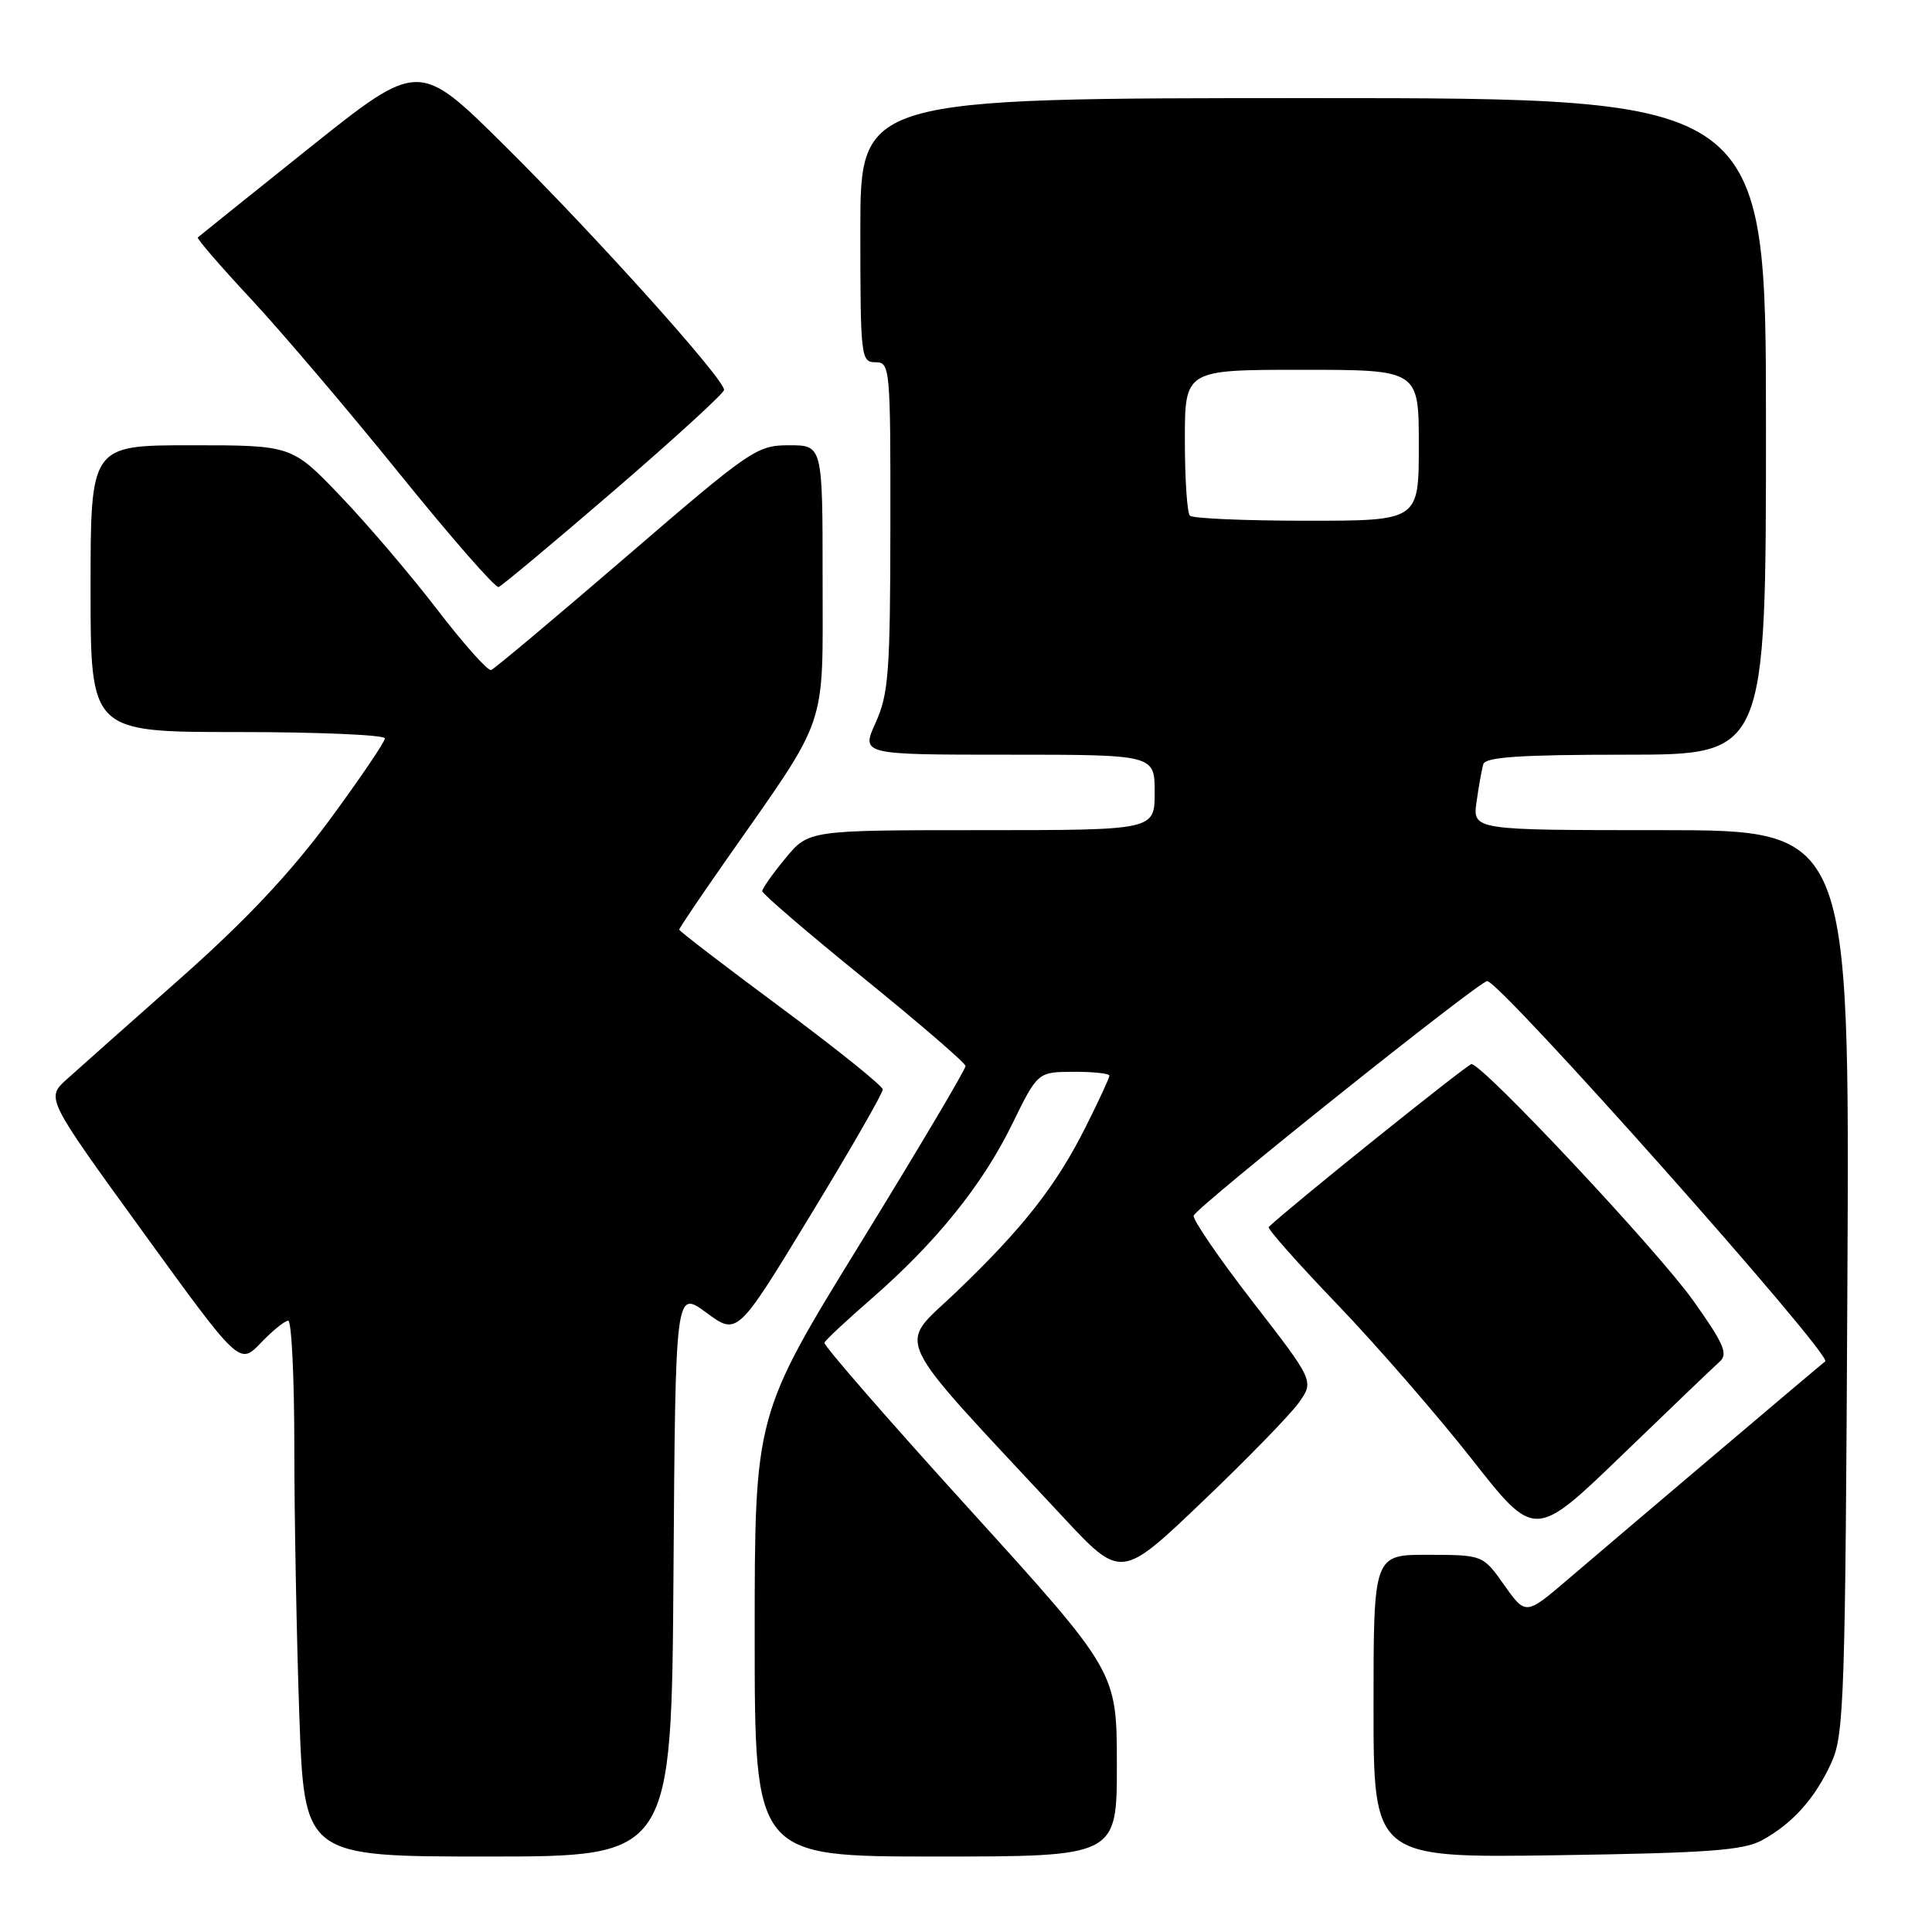 <?xml version="1.0" encoding="UTF-8" standalone="no"?>
<!DOCTYPE svg PUBLIC "-//W3C//DTD SVG 1.1//EN" "http://www.w3.org/Graphics/SVG/1.1/DTD/svg11.dtd" >
<svg xmlns="http://www.w3.org/2000/svg" xmlns:xlink="http://www.w3.org/1999/xlink" version="1.1" viewBox="0 0 256 256">
 <g >
 <path fill="currentColor"
d=" M 89.24 208.46 C 89.50 170.92 89.50 170.92 93.60 173.94 C 97.70 176.96 97.70 176.96 107.35 161.09 C 112.66 152.37 116.99 144.84 116.97 144.36 C 116.96 143.89 110.88 139.01 103.47 133.51 C 96.06 128.02 90.00 123.37 90.00 123.18 C 90.00 122.99 92.81 118.82 96.25 113.91 C 109.88 94.45 109.00 97.00 109.00 76.79 C 109.00 59.00 109.00 59.00 104.56 59.00 C 100.29 59.00 99.50 59.54 83.00 73.75 C 73.57 81.86 65.51 88.63 65.08 88.78 C 64.65 88.94 61.44 85.34 57.94 80.78 C 54.45 76.23 48.68 69.46 45.13 65.75 C 38.67 59.00 38.67 59.00 25.34 59.00 C 12.00 59.00 12.00 59.00 12.00 78.00 C 12.00 97.00 12.00 97.00 31.50 97.00 C 42.23 97.00 51.00 97.38 51.00 97.84 C 51.00 98.31 47.69 103.18 43.65 108.67 C 38.50 115.65 32.59 121.94 23.97 129.58 C 17.19 135.58 10.39 141.62 8.86 143.00 C 6.08 145.50 6.08 145.50 18.91 163.20 C 31.73 180.89 31.73 180.89 34.55 177.95 C 36.10 176.33 37.74 175.00 38.19 175.00 C 38.63 175.00 39.00 182.54 39.00 191.75 C 39.00 200.96 39.30 216.94 39.66 227.25 C 40.32 246.00 40.32 246.00 64.65 246.00 C 88.98 246.00 88.98 246.00 89.24 208.46 Z  M 147.99 233.75 C 147.98 221.50 147.98 221.50 128.49 200.02 C 117.76 188.21 109.10 178.26 109.24 177.91 C 109.38 177.57 112.19 174.94 115.48 172.08 C 124.01 164.65 130.16 157.03 134.09 149.01 C 137.50 142.04 137.50 142.04 142.25 142.02 C 144.86 142.01 147.00 142.24 147.00 142.53 C 147.00 142.82 145.60 145.86 143.88 149.28 C 139.97 157.09 135.59 162.69 126.69 171.21 C 118.87 178.72 117.59 176.02 140.74 200.89 C 148.54 209.27 148.54 209.27 159.29 199.01 C 165.21 193.37 170.96 187.45 172.09 185.88 C 174.13 183.00 174.13 183.00 165.99 172.49 C 161.51 166.70 157.99 161.56 158.17 161.07 C 158.61 159.88 196.01 130.00 197.06 130.00 C 198.78 130.00 242.90 179.63 241.85 180.39 C 241.40 180.71 215.20 202.91 207.83 209.21 C 202.17 214.05 202.17 214.05 199.33 210.05 C 196.50 206.04 196.50 206.04 189.25 206.02 C 182.00 206.00 182.00 206.00 182.00 226.09 C 182.00 246.18 182.00 246.18 206.25 245.83 C 226.37 245.53 231.01 245.19 233.50 243.83 C 237.57 241.60 240.55 238.25 242.70 233.49 C 244.36 229.82 244.52 224.74 244.79 169.75 C 245.09 110.00 245.09 110.00 220.11 110.00 C 195.13 110.00 195.13 110.00 195.65 106.25 C 195.94 104.19 196.34 101.94 196.55 101.25 C 196.84 100.31 201.51 100.00 215.47 100.00 C 234.00 100.00 234.00 100.00 234.00 56.50 C 234.00 13.00 234.00 13.00 174.00 13.00 C 114.00 13.00 114.00 13.00 114.00 30.50 C 114.00 47.33 114.08 48.00 116.00 48.00 C 117.94 48.00 118.00 48.66 117.98 69.75 C 117.96 89.07 117.74 91.97 116.03 95.75 C 114.10 100.00 114.10 100.00 133.55 100.00 C 153.00 100.00 153.00 100.00 153.00 105.00 C 153.00 110.00 153.00 110.00 130.07 110.00 C 107.15 110.00 107.15 110.00 104.07 113.73 C 102.38 115.78 101.00 117.74 101.00 118.08 C 101.00 118.43 107.05 123.62 114.44 129.61 C 121.83 135.60 127.91 140.84 127.94 141.25 C 127.97 141.66 121.70 152.23 114.00 164.75 C 100.00 187.50 100.00 187.50 100.00 216.75 C 100.00 246.00 100.00 246.00 124.00 246.00 C 148.00 246.00 148.00 246.00 147.99 233.75 Z  M 227.87 180.42 C 229.01 179.40 228.41 178.03 224.37 172.35 C 219.68 165.74 196.48 141.00 194.98 141.00 C 194.45 141.00 171.10 159.74 168.11 162.58 C 167.89 162.79 171.98 167.40 177.20 172.84 C 182.42 178.28 190.44 187.51 195.03 193.35 C 203.36 203.97 203.36 203.97 214.93 192.81 C 221.29 186.67 227.12 181.09 227.87 180.42 Z  M 81.37 65.00 C 89.35 58.12 95.91 52.13 95.94 51.67 C 96.04 50.29 78.93 31.25 66.83 19.26 C 55.49 8.02 55.49 8.02 40.99 19.60 C 33.02 25.97 26.37 31.31 26.21 31.46 C 26.05 31.62 29.22 35.29 33.26 39.62 C 37.30 43.96 46.16 54.38 52.95 62.78 C 59.74 71.19 65.64 77.94 66.07 77.78 C 66.50 77.63 73.38 71.88 81.37 65.00 Z  M 157.67 68.33 C 157.30 67.97 157.00 63.47 157.00 58.33 C 157.00 49.00 157.00 49.00 172.50 49.00 C 188.00 49.00 188.00 49.00 188.00 59.00 C 188.00 69.00 188.00 69.00 173.17 69.00 C 165.01 69.00 158.03 68.70 157.67 68.33 Z "/>
</g>
</svg>